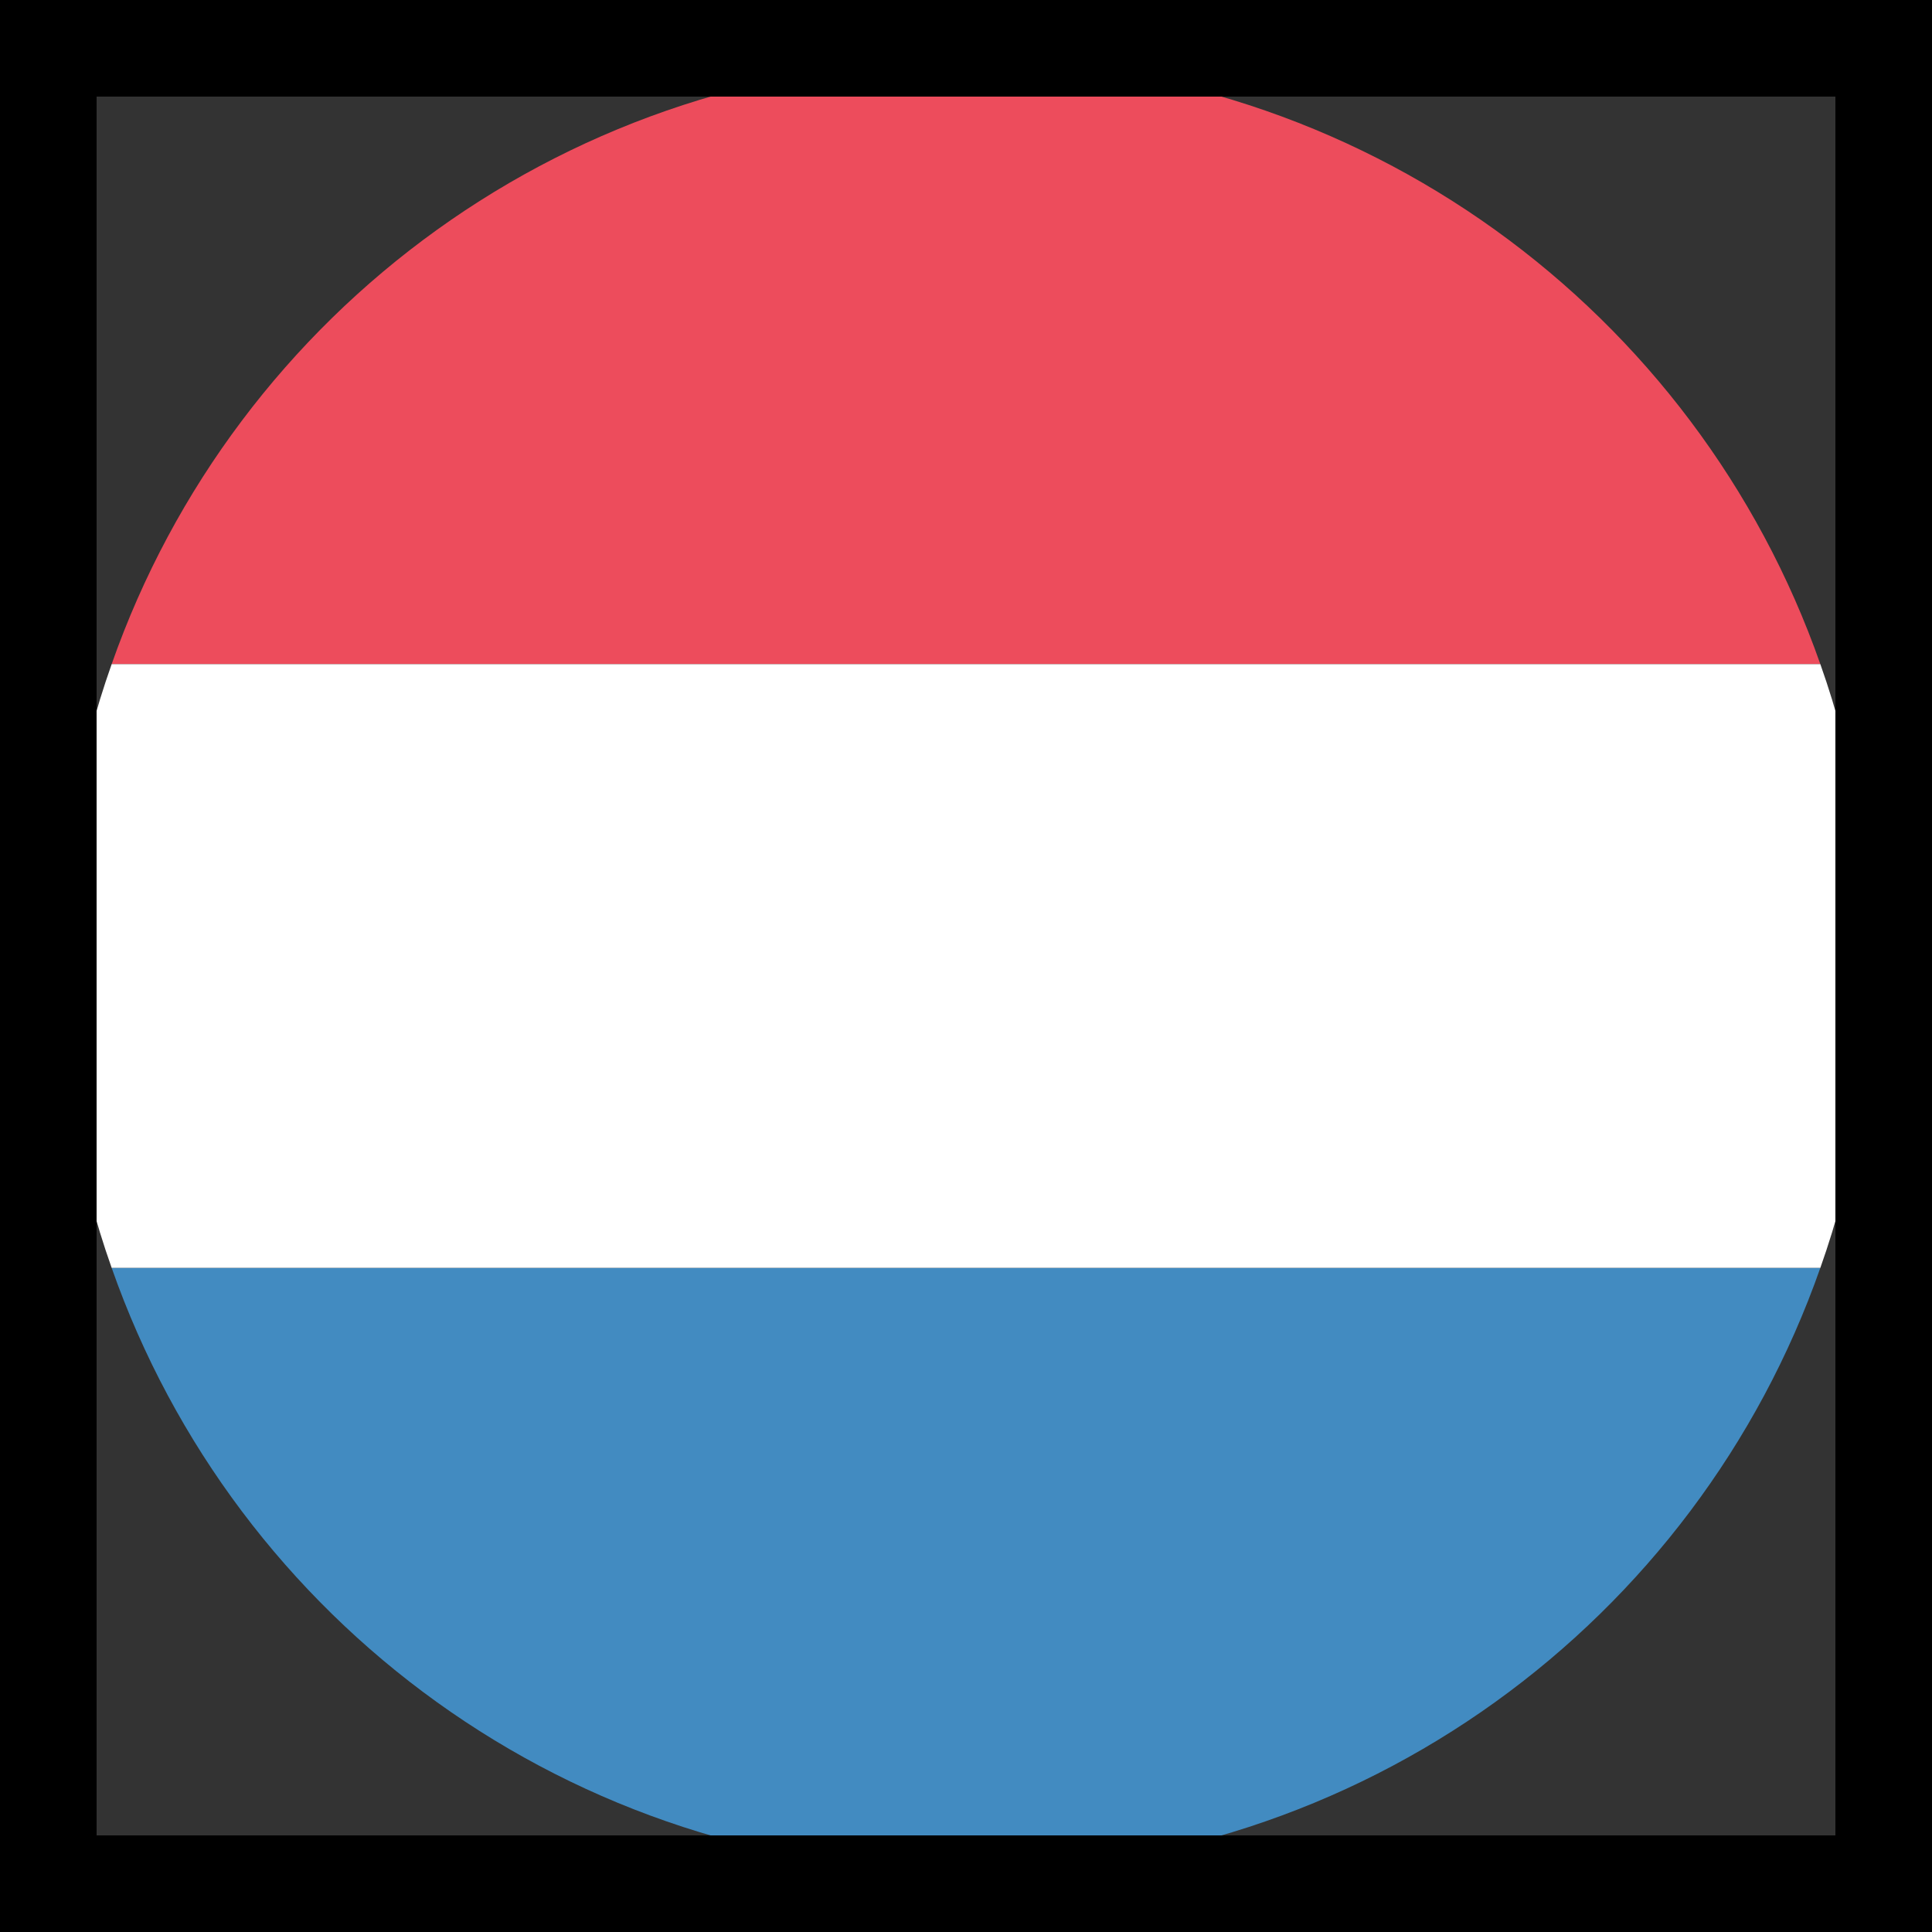 <svg width="20" height="20" viewBox="0 0 20 20" fill="none" xmlns="http://www.w3.org/2000/svg">
<rect x="0" y="0" width="20" height="20" fill="#333333" stroke="none"/>
<g clip-path="url(#clip0_1001_731)">
<path d="M10 0.625C5.906 0.625 2.438 3.219 1.156 6.875H18.844C17.562 3.219 14.094 0.625 10 0.625Z" fill="#ED4C5C"/>
<path d="M10 19.375C14.094 19.375 17.562 16.781 18.844 13.125H1.156C2.438 16.781 5.906 19.375 10 19.375Z" fill="#428BC1"/>
<path d="M1.156 6.875C0.812 7.844 0.625 8.906 0.625 10C0.625 11.094 0.812 12.156 1.156 13.125H18.844C19.188 12.156 19.375 11.094 19.375 10C19.375 8.906 19.188 7.844 18.844 6.875H1.156Z" fill="white"/>
</g>
<rect x="0.5" y="0.5" width="19" height="19" stroke="black"/>
<defs>
<clipPath id="clip0_1001_731">
<rect width="20" height="20" fill="white"/>
</clipPath>
</defs>
</svg>
